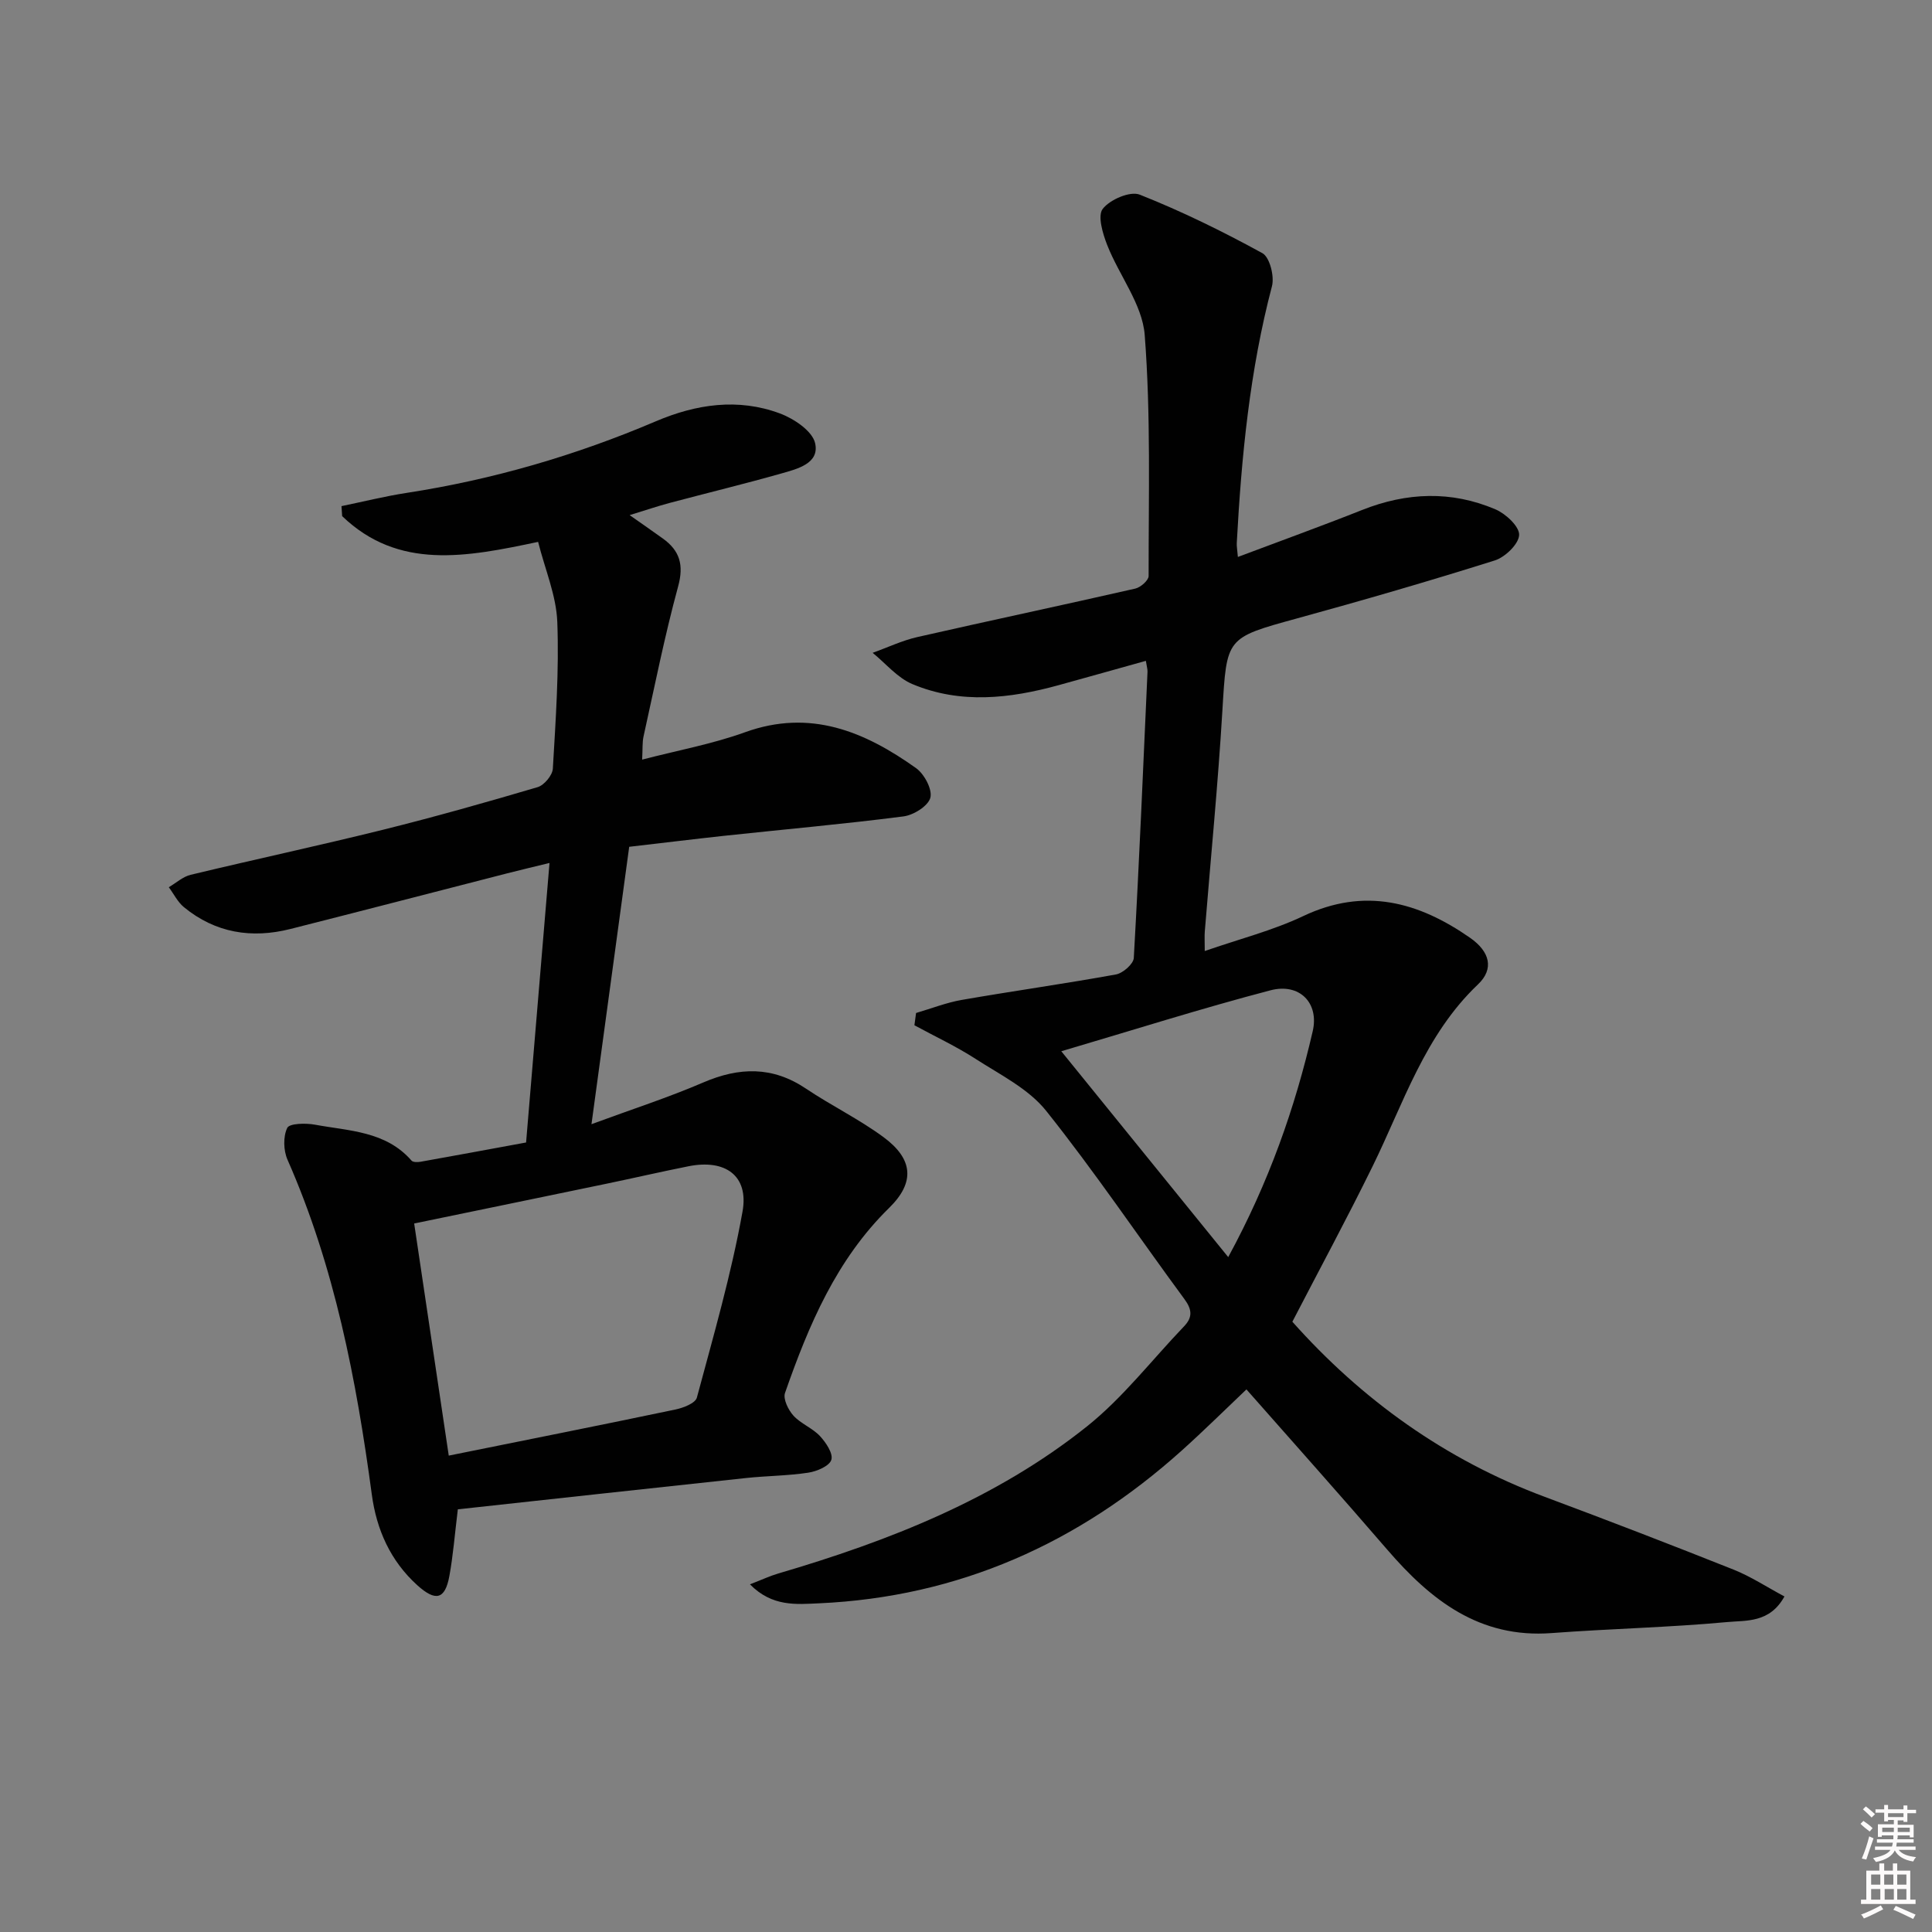 <svg enable-background="new 0 0 400 400" viewBox="0 0 400 400" xmlns="http://www.w3.org/2000/svg"><rect x="0" y="0" width="400" height="400" fill="#808080" stroke="none"/><path d="m385.2 377.6.6-.6c.6.4 1.3.9 1.9 1.5l-.6.7c-.8-.6-1.4-1.1-1.9-1.6zm.3 7.1c.6-1.4 1.1-2.9 1.5-4.5.3.1.6.3.9.4-.5 1.4-1 2.9-1.5 4.4l-.9-.2zm.2-10.1.6-.6c.7.5 1.3 1.1 1.9 1.6l-.7.7c-.6-.6-1.2-1.2-1.8-1.7zm8.4-.8h.8v.9h1.8v.7h-1.8v1.8h-.8v-.3h-1.2v.9h3.3v2.6h-.8v-.4h-2.5c0 .3 0 .6-.1.8h3.4v.7h-3.5c0 .3-.1.6-.1.8h4v.7h-3.5c.7.9 1.9 1.3 3.6 1.5-.2.2-.4.5-.6.9-1.9-.3-3.2-1.1-3.8-2.3-.5 1.1-1.8 2-3.9 2.4-.2-.3-.4-.5-.6-.8 1.9-.4 3.1-.9 3.6-1.7h-3.2v-.7h3.5c.1-.2.1-.5.2-.8h-3.3v-.7h3.4c0-.2 0-.5 0-.8h-2.4v.3h-.8v-2.6h3.3v-.9h-1.2v.3h-.8v-1.8h-1.8v-.7h1.8v-.9h.8v.9h3.2zm-4.4 5.5h2.4c0-.3 0-.6 0-.9h-2.4zm1.2-3.1h3.2v-.8h-3.2zm4.4 2.2h-2.4v.9h2.5v-.9z" fill="#fcfafa"/><path d="m389.2 385.8h.9v1.5h1.8v-1.5h.9v1.5h2.7v6h1.1v.9h-11.3v-.9h1.1v-6h2.7v-1.5zm.2 8.7.5.8c-1.2.6-2.5 1.3-4 1.9-.2-.3-.3-.6-.6-.8 1.6-.6 3-1.3 4.1-1.9zm-2-4.3h1.9v-2.1h-1.9zm0 3.1h1.9v-2.2h-1.9zm2.7-3.1h1.9v-2.1h-1.9zm.1 3.1h1.9v-2.2h-1.9zm2.3 1.3c1.4.6 2.7 1.2 4.1 1.8l-.5.9c-1.5-.7-2.8-1.4-4.1-1.9zm2.2-6.5h-1.9v2.1h1.9zm-1.9 5.2h1.9v-2.2h-1.9z" fill="#fcfafa"/><g fill="#010101"><path d="m155.27 328.02c2.56-.99 4.16-1.75 5.85-2.24 22.93-6.74 45.05-15.41 63.9-30.44 7.47-5.96 13.45-13.77 20.12-20.73 1.8-1.87 1.67-3.48.1-5.62-9.57-12.99-18.59-26.41-28.65-39.01-3.65-4.57-9.53-7.47-14.62-10.76-4.03-2.6-8.42-4.65-12.65-6.95.11-.85.23-1.69.34-2.54 3.15-.92 6.25-2.15 9.47-2.71 10.62-1.85 21.3-3.34 31.91-5.27 1.45-.26 3.63-2.17 3.7-3.42 1.12-19.75 1.95-39.51 2.84-59.27.02-.48-.14-.97-.34-2.24-6.09 1.7-12.06 3.38-18.04 5.03-10.12 2.79-20.34 3.96-30.29-.21-3.11-1.3-5.51-4.27-8.24-6.48 3.08-1.1 6.08-2.54 9.24-3.26 15.03-3.42 30.11-6.61 45.14-10.04 1.1-.25 2.76-1.71 2.76-2.6-.02-16.65.47-33.35-.81-49.91-.49-6.34-5.28-12.3-7.75-18.58-.94-2.38-2.05-6.1-.94-7.53 1.49-1.92 5.67-3.73 7.66-2.94 8.71 3.45 17.18 7.61 25.4 12.12 1.51.83 2.51 4.78 1.98 6.82-4.6 17.46-6.32 35.26-7.29 53.19-.04.65.1 1.31.23 2.88 8.78-3.31 17.3-6.38 25.71-9.72 9.24-3.67 18.5-4.03 27.63-.13 2.13.91 4.97 3.56 4.89 5.3-.08 1.88-2.89 4.59-5.03 5.27-13.58 4.28-27.27 8.25-41.01 12.02-14.7 4.04-14.49 3.92-15.4 19.11-.91 15.25-2.41 30.46-3.64 45.69-.08.96-.01 1.93-.01 4.05 7.16-2.49 14.07-4.24 20.38-7.23 12.69-6.02 23.86-2.96 34.55 4.49 4.09 2.85 5.04 6.42 1.64 9.65-11.04 10.49-15.42 24.63-21.84 37.7-5.26 10.72-10.94 21.23-16.59 32.14 14.3 16.06 31.59 28.56 52.29 36.27 13.07 4.87 26.09 9.89 39.05 15.05 3.59 1.43 6.89 3.61 10.54 5.56-3.05 5.54-7.96 4.93-11.85 5.3-12.08 1.12-24.23 1.37-36.33 2.28-14.96 1.13-25.05-6.82-34.08-17.3-9.65-11.2-19.51-22.23-29.13-33.15-4.3 4.08-8.73 8.47-13.36 12.63-21.38 19.22-46.22 30.35-75.13 31.66-4.69.2-9.67.77-14.3-3.93zm99.02-67.75c8.46-15.58 13.82-30.88 17.49-46.75 1.37-5.9-2.75-10.05-8.73-8.49-14.36 3.76-28.52 8.26-43.32 12.62 11.76 14.49 22.82 28.13 34.56 42.62z"/><path d="m130.27 175.32c-2.58 18.93-5.12 37.59-7.81 57.43 8.34-3.08 15.88-5.51 23.13-8.63 7.46-3.21 14.35-3.39 21.28 1.27 5.24 3.52 10.99 6.31 16.05 10.04 6.15 4.53 6.56 9.37 1.18 14.64-10.95 10.72-16.67 24.29-21.57 38.32-.44 1.25.67 3.51 1.73 4.69 1.53 1.69 3.94 2.57 5.5 4.24 1.24 1.33 2.77 3.62 2.36 4.92-.4 1.29-2.99 2.39-4.76 2.66-4.26.65-8.61.65-12.91 1.11-19.95 2.13-39.89 4.33-59.66 6.48-.65 5.29-.98 9.58-1.75 13.79-.89 4.88-2.84 5.36-6.65 1.92-5.57-5.04-8.44-11.53-9.41-18.77-3.2-23.77-7.7-47.18-17.45-69.31-.85-1.92-.93-4.79-.06-6.6.46-.95 3.82-1.02 5.72-.67 7.07 1.31 14.68 1.32 20.01 7.44.31.36 1.26.35 1.87.24 7.16-1.28 14.31-2.6 21.85-3.99 1.61-19.18 3.18-37.99 4.85-57.87-3.24.79-6.02 1.44-8.78 2.15-14.95 3.84-29.88 7.72-44.84 11.51-8.05 2.04-15.55.84-22.07-4.51-1.3-1.07-2.1-2.74-3.13-4.13 1.5-.88 2.9-2.18 4.52-2.57 13.22-3.18 26.51-6.03 39.71-9.3 10.78-2.68 21.48-5.7 32.13-8.85 1.36-.4 3.07-2.46 3.15-3.83.59-10.12 1.31-20.29.92-30.4-.21-5.45-2.53-10.82-3.97-16.55-14.9 3.16-28.92 5.87-40.57-5.33-.05-.69-.09-1.38-.14-2.07 4.51-.93 8.99-2.05 13.54-2.75 17.81-2.75 34.96-7.75 51.53-14.81 8.37-3.57 17.03-4.85 25.68-1.64 2.91 1.08 6.73 3.63 7.31 6.16.96 4.2-3.66 5.33-6.96 6.27-7.66 2.17-15.39 4.04-23.09 6.09-2.53.67-5.01 1.52-8.35 2.54 2.68 1.89 4.79 3.34 6.87 4.84 3.51 2.52 4.39 5.46 3.17 9.92-2.79 10.24-4.86 20.68-7.16 31.05-.28 1.26-.17 2.61-.29 4.81 7.42-1.93 14.55-3.23 21.28-5.66 13.51-4.89 24.79-.16 35.44 7.43 1.7 1.22 3.4 4.4 2.95 6.12-.45 1.71-3.48 3.61-5.58 3.87-12.36 1.59-24.78 2.69-37.17 4.02-6.42.7-12.83 1.49-19.6 2.27zm-37.36 126.05c16.48-3.33 31.73-6.36 46.95-9.55 1.62-.34 4.11-1.3 4.42-2.46 3.43-12.77 7.12-25.52 9.45-38.51 1.34-7.46-3.59-10.9-11.17-9.39-5.68 1.13-11.33 2.44-17.01 3.62-13.06 2.72-26.14 5.4-39.8 8.23 2.33 15.64 4.69 31.45 7.16 48.06z"/></g></svg>